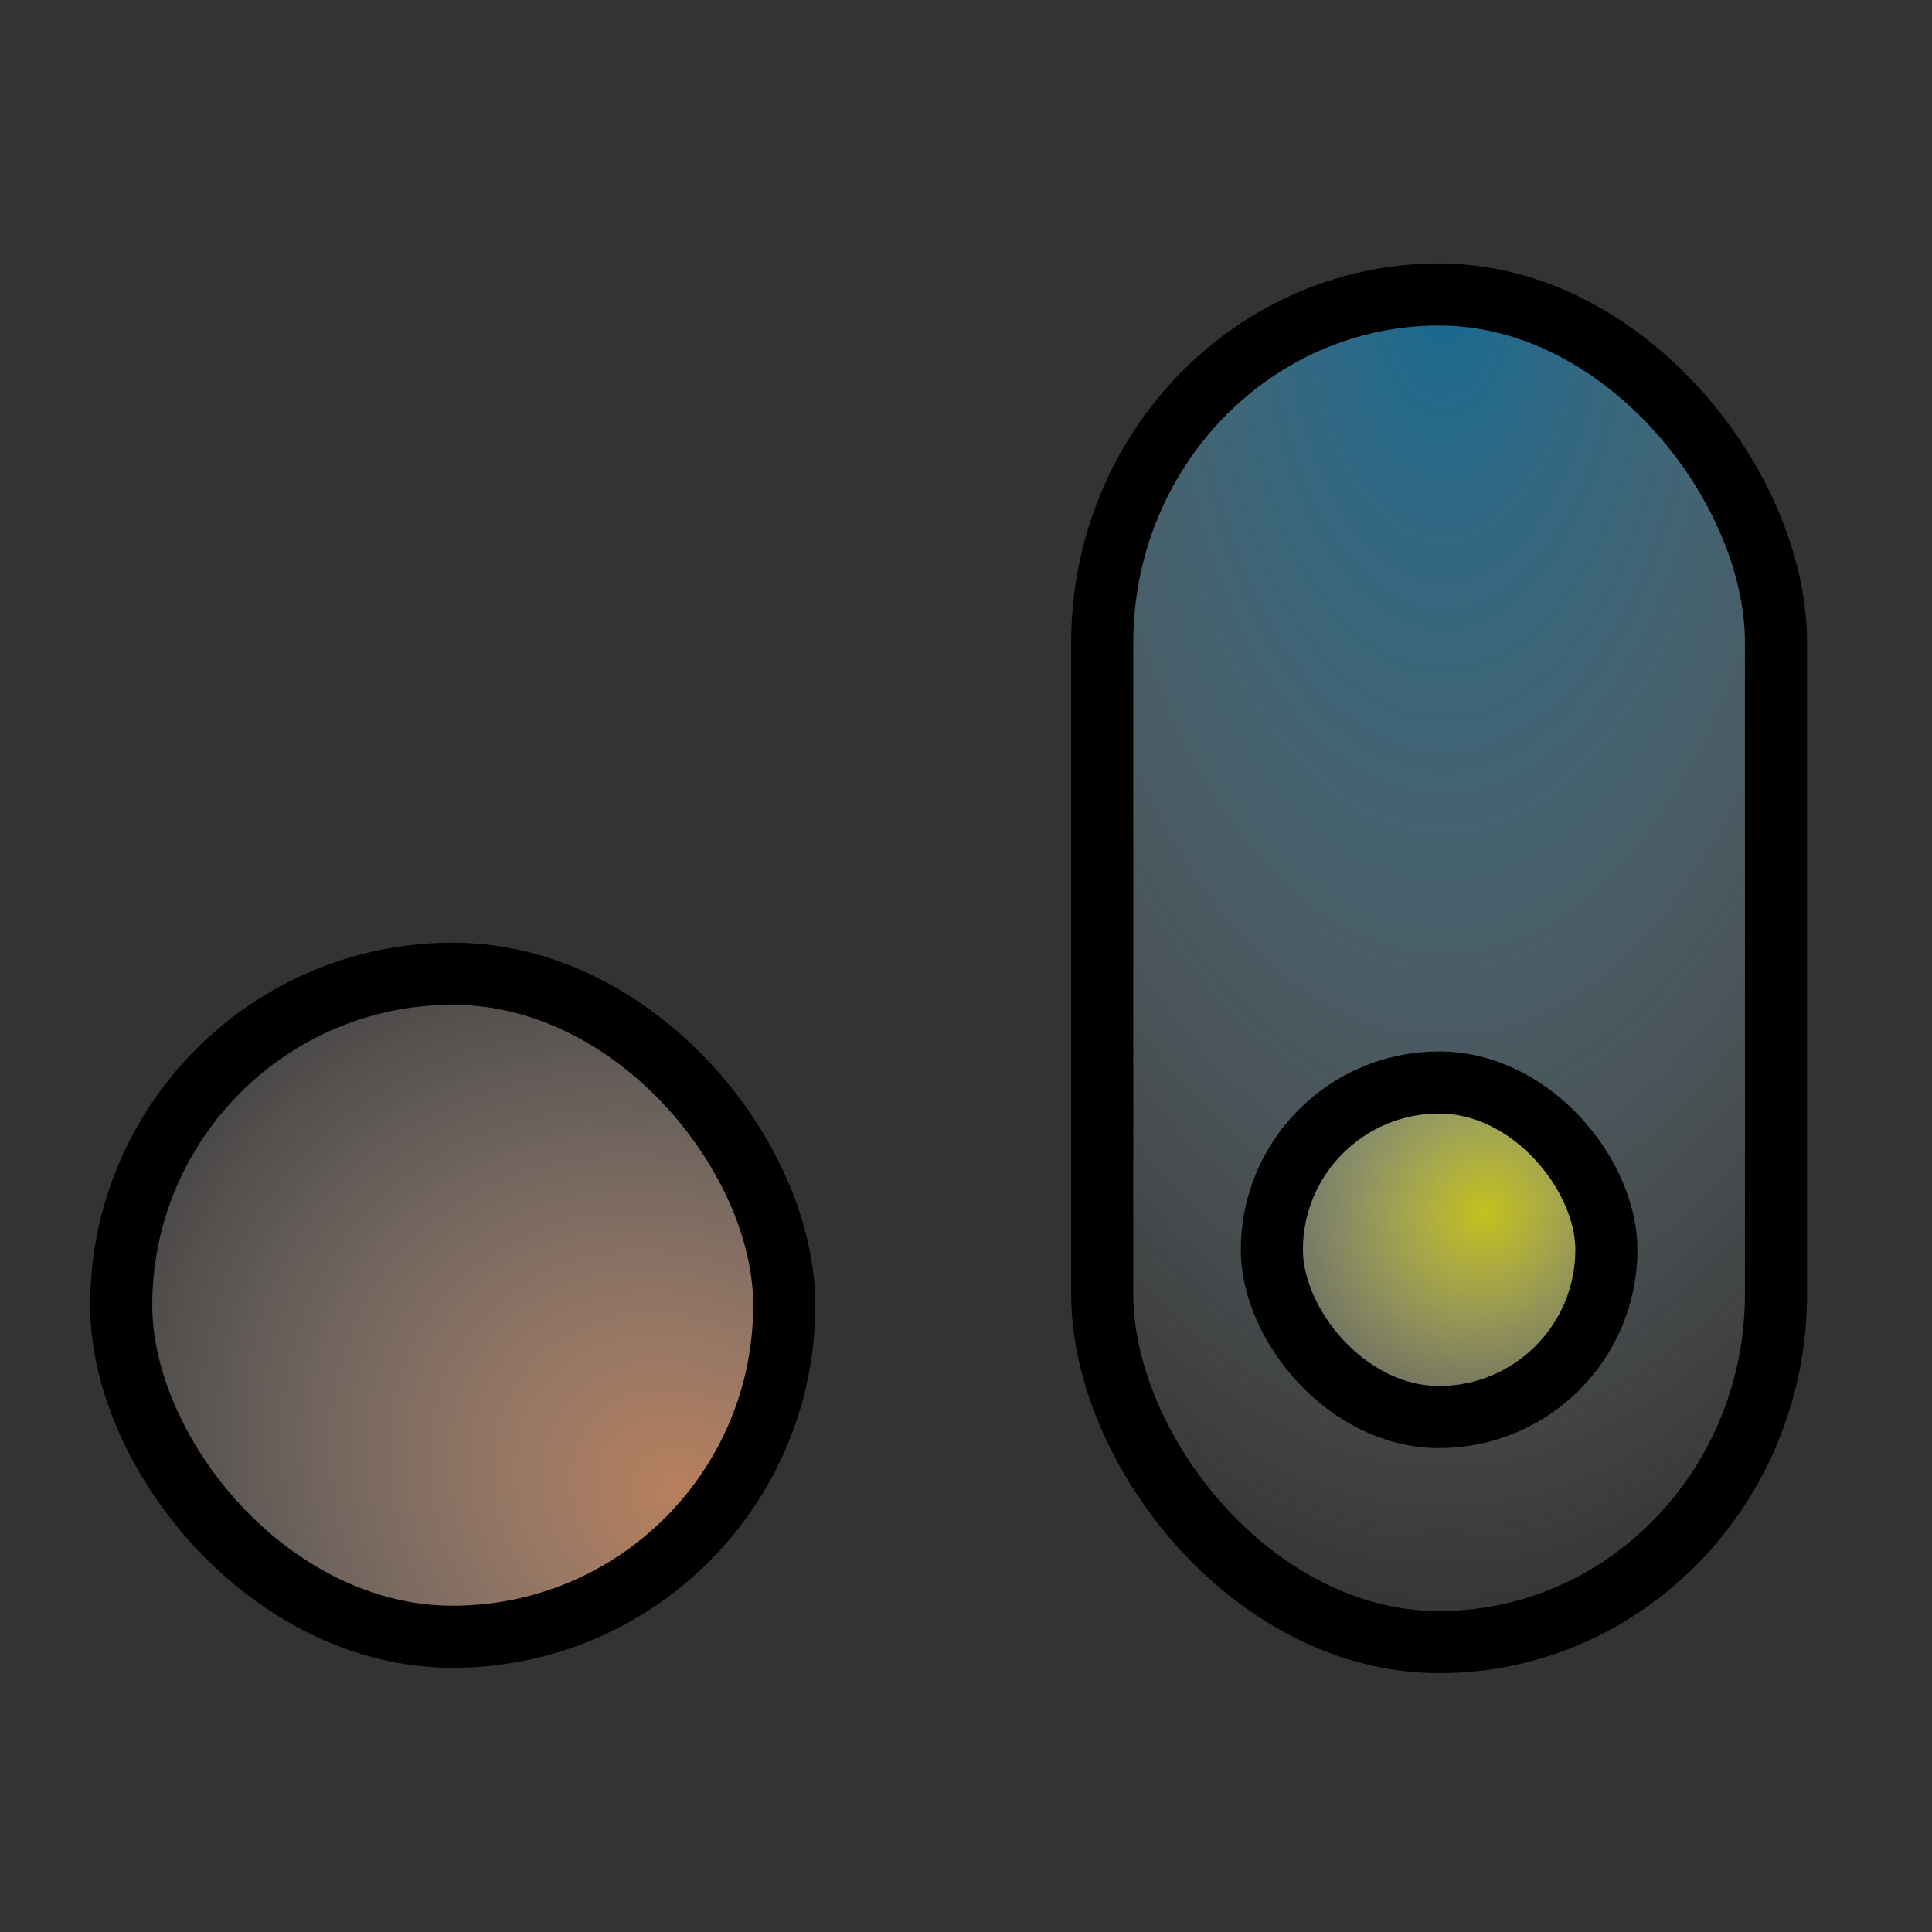 <?xml version="1.0" encoding="UTF-8" standalone="no"?>
<!-- Created with Inkscape (http://www.inkscape.org/) -->

<svg
   width="256"
   height="256"
   viewBox="0 0 67.733 67.733"
   version="1.1"
   id="svg5"
   inkscape:version="1.2.1 (2ed6d7ae0b, 2022-08-22, custom)"
   sodipodi:docname="icon.svg"
   xmlns:inkscape="http://www.inkscape.org/namespaces/inkscape"
   xmlns:sodipodi="http://sodipodi.sourceforge.net/DTD/sodipodi-0.dtd"
   xmlns:xlink="http://www.w3.org/1999/xlink"
   xmlns="http://www.w3.org/2000/svg"
   xmlns:svg="http://www.w3.org/2000/svg">
  <rect x="0" y="0" width="67.733" height="67.733" fill="#333333" stroke="none"/>
  <sodipodi:namedview
     id="namedview7"
     pagecolor="#ffffff"
     bordercolor="#000000"
     borderopacity="0.25"
     inkscape:showpageshadow="2"
     inkscape:pageopacity="0.0"
     inkscape:pagecheckerboard="0"
     inkscape:deskcolor="#d1d1d1"
     inkscape:document-units="mm"
     showgrid="false"
     inkscape:zoom="0.63118804"
     inkscape:cx="-396.87064"
     inkscape:cy="119.6157"
     inkscape:window-width="1762"
     inkscape:window-height="1376"
     inkscape:window-x="1920"
     inkscape:window-y="27"
     inkscape:window-maximized="0"
     inkscape:current-layer="layer1" />
  <defs
     id="defs2">
    <linearGradient
       inkscape:collect="always"
       id="linearGradient9080">
      <stop
         style="stop-color:#fff600;stop-opacity:0.678;"
         offset="0"
         id="stop9076" />
      <stop
         style="stop-color:#ffffff;stop-opacity:0;"
         offset="1"
         id="stop9078" />
    </linearGradient>
    <linearGradient
       inkscape:collect="always"
       id="linearGradient9072">
      <stop
         style="stop-color:#ffa773;stop-opacity:0.654;"
         offset="0"
         id="stop9068" />
      <stop
         style="stop-color:#ffffff;stop-opacity:0;"
         offset="1"
         id="stop9070" />
    </linearGradient>
    <linearGradient
       inkscape:collect="always"
       id="linearGradient8167">
      <stop
         style="stop-color:#0093d8;stop-opacity:0.565;"
         offset="0"
         id="stop8163" />
      <stop
         style="stop-color:#ffffff;stop-opacity:0;"
         offset="1"
         id="stop8165" />
    </linearGradient>
    <radialGradient
       inkscape:collect="always"
       xlink:href="#linearGradient8167"
       id="radialGradient8169"
       cx="50.94"
       cy="23.855"
       fx="50.94"
       fy="23.855"
       r="11.971"
       gradientTransform="matrix(-0.006,4.005,-2.142,-0.003,102.032,-193.966)"
       gradientUnits="userSpaceOnUse" />
    <radialGradient
       inkscape:collect="always"
       xlink:href="#linearGradient9072"
       id="radialGradient9074"
       cx="24.685"
       cy="50.972"
       fx="24.685"
       fy="50.972"
       r="11.971"
       gradientUnits="userSpaceOnUse"
       gradientTransform="matrix(-1.644,-1.354,1.153,-1.4,5.74,157.268)" />
    <radialGradient
       inkscape:collect="always"
       xlink:href="#linearGradient9080"
       id="radialGradient9082"
       cx="49.804"
       cy="41.627"
       fx="49.804"
       fy="41.627"
       r="5.387"
       gradientUnits="userSpaceOnUse"
       gradientTransform="matrix(1.421,1.192,-1.276,1.522,34.38,-80.205)" />
  </defs>
  <g
     inkscape:label="Layer 1"
     inkscape:groupmode="layer"
     id="layer1">
    <rect
       style="opacity:1;fill:url(#radialGradient8169);fill-opacity:1;stroke:#000000;stroke-width:2.177;stroke-dasharray:none;stroke-opacity:1"
       id="rect7831"
       width="23.622"
       height="47.244"
       x="38.642"
       y="10.325"
       ry="12.205" />
    <rect
       style="opacity:1;fill:url(#radialGradient9074);fill-opacity:1;stroke:#000000;stroke-width:2.177;stroke-dasharray:none;stroke-opacity:1"
       id="rect8043"
       width="23.245"
       height="23.245"
       x="4.249"
       y="34.137"
       ry="14.087" />
    <rect
       style="opacity:1;fill:url(#radialGradient9082);fill-opacity:1;stroke:#000000;stroke-width:2.177;stroke-dasharray:none;stroke-opacity:1"
       id="rect8099"
       width="11.729"
       height="11.729"
       x="44.589"
       y="37.95"
       ry="7.108" />
  </g>
</svg>
